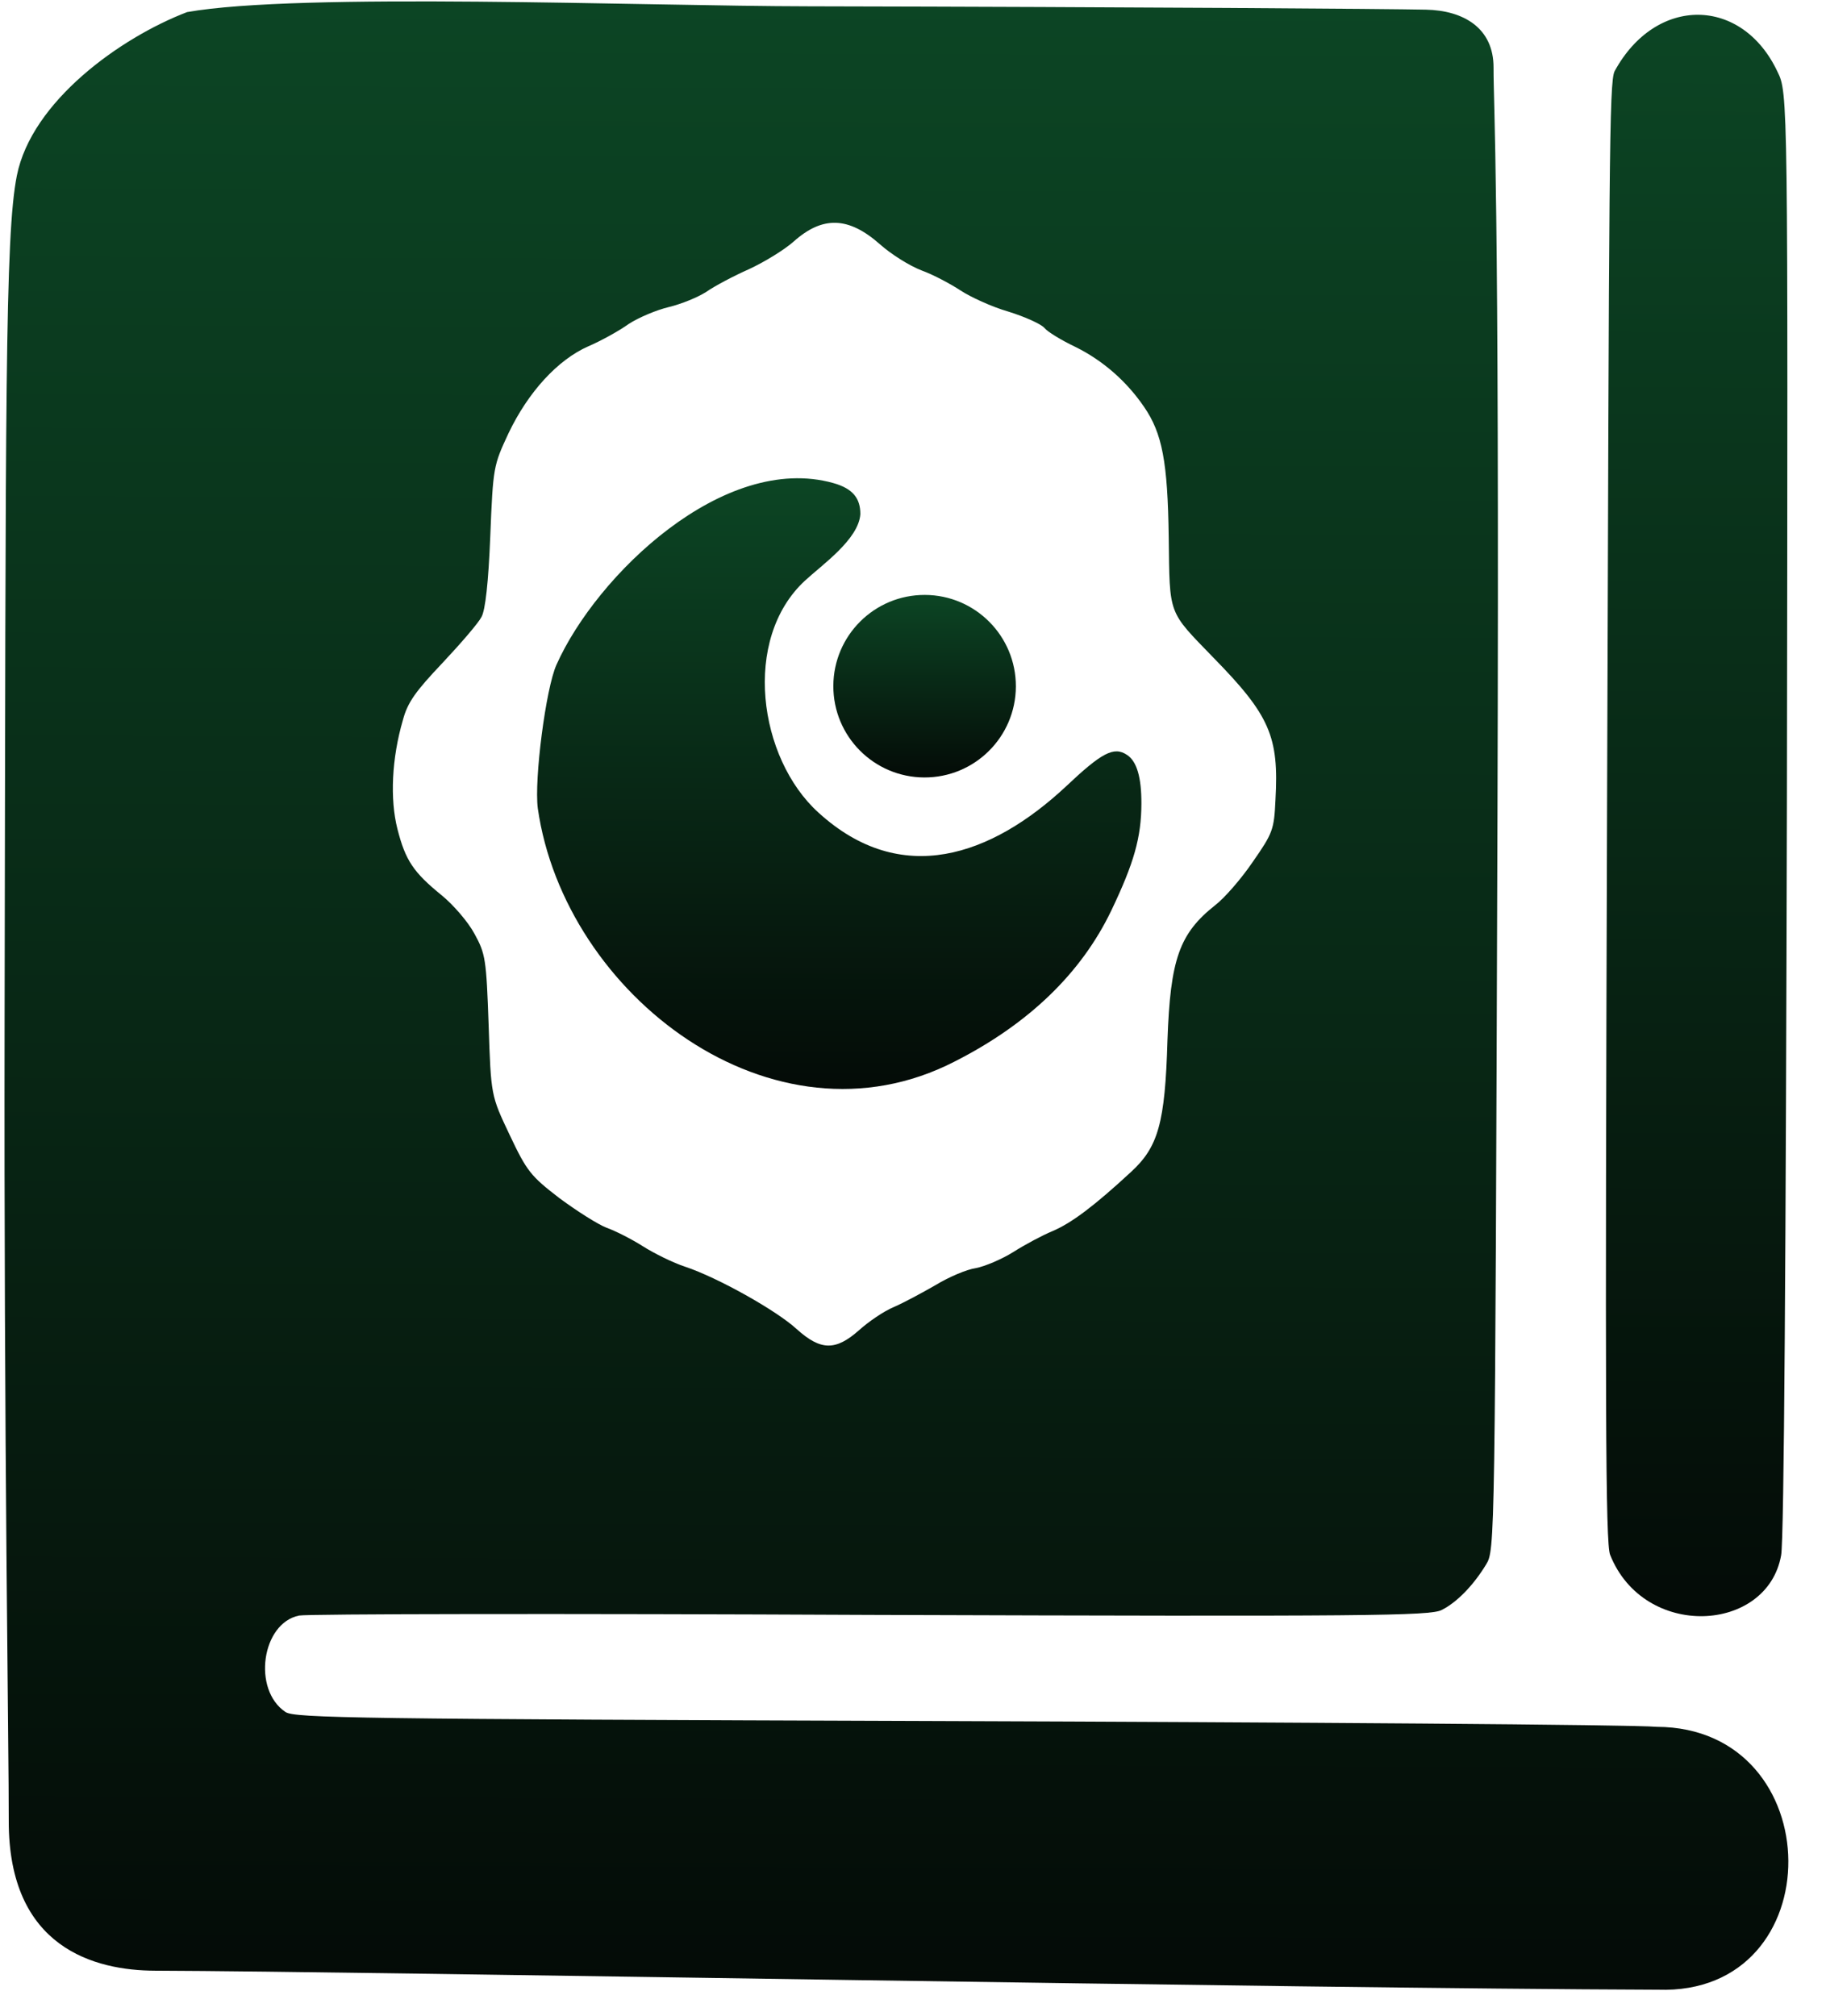<svg width="48" height="53" viewBox="0 0 48 53" fill="none" xmlns="http://www.w3.org/2000/svg">
<path d="M4.074 51.801C2.505 51.796 0.219 51.214 0.23 47.852C0.236 46.156 0.1 37.92 0.121 26.764C0.152 10.481 0.128 6.197 0.443 4.617C0.831 2.665 3.16 0.991 4.918 0.318C7.866 -0.205 16.906 0.161 21.264 0.166C29.997 0.184 36.521 0.233 37.488 0.254C38.456 0.275 39.265 0.724 39.261 1.78C39.258 2.837 39.419 4.632 39.364 21.415C39.299 40.737 39.299 40.737 39.063 41.127C38.737 41.663 38.3 42.12 37.896 42.32C37.594 42.475 35.995 42.492 22.902 42.449C14.84 42.411 8.075 42.422 7.862 42.466C6.878 42.664 6.626 44.418 7.507 45.003C7.753 45.16 9.341 45.188 24.681 45.239C33.973 45.27 42.947 45.333 43.551 45.391C48.126 45.406 48.189 52.459 43.584 52.301C33.964 52.269 9.723 51.82 4.074 51.801ZM22.58 34.967C22.827 34.745 23.23 34.466 23.499 34.355C23.756 34.244 24.249 33.978 24.596 33.778C24.944 33.566 25.414 33.367 25.649 33.334C25.884 33.29 26.332 33.101 26.634 32.912C26.948 32.712 27.407 32.468 27.676 32.357C28.169 32.146 28.763 31.701 29.727 30.809C30.445 30.152 30.626 29.526 30.689 27.346C30.764 25.211 31.001 24.541 31.942 23.795C32.178 23.617 32.627 23.104 32.93 22.657C33.458 21.899 33.492 21.809 33.528 21.027C33.623 19.361 33.379 18.801 31.897 17.287C30.693 16.042 30.749 16.198 30.722 14.119C30.695 12.139 30.552 11.39 30.074 10.695C29.607 10.011 28.982 9.473 28.279 9.124C27.899 8.943 27.531 8.719 27.453 8.618C27.364 8.517 26.94 8.325 26.504 8.19C26.069 8.065 25.51 7.806 25.254 7.638C24.997 7.469 24.539 7.222 24.227 7.109C23.903 6.985 23.423 6.681 23.133 6.423C22.308 5.693 21.626 5.669 20.864 6.348C20.628 6.56 20.102 6.883 19.698 7.071C19.295 7.249 18.791 7.515 18.567 7.671C18.343 7.816 17.906 7.993 17.582 8.071C17.257 8.148 16.787 8.347 16.529 8.514C16.283 8.692 15.801 8.959 15.465 9.103C14.659 9.458 13.884 10.306 13.367 11.389C12.972 12.237 12.961 12.271 12.888 14.093C12.839 15.312 12.758 16.038 12.657 16.217C12.578 16.373 12.118 16.908 11.636 17.421C10.929 18.168 10.715 18.458 10.591 18.927C10.297 19.932 10.248 21.005 10.447 21.789C10.657 22.617 10.868 22.931 11.615 23.537C11.916 23.784 12.306 24.233 12.473 24.546C12.762 25.073 12.784 25.207 12.845 26.951C12.906 28.797 12.906 28.797 13.395 29.827C13.85 30.79 13.95 30.913 14.709 31.497C15.166 31.834 15.713 32.183 15.947 32.273C16.17 32.352 16.595 32.566 16.896 32.757C17.197 32.948 17.699 33.196 18.012 33.297C18.861 33.58 20.412 34.446 20.947 34.94C21.572 35.501 21.963 35.513 22.58 34.967Z" fill="url(#paint0_linear)"/>
<path d="M14.137 21.247C14.039 20.486 14.349 18.083 14.63 17.469C15.681 15.117 19.026 11.893 21.903 12.697C22.428 12.844 22.617 13.107 22.616 13.515C22.571 14.181 21.601 14.852 21.157 15.266C19.501 16.799 19.934 19.931 21.516 21.361C23.692 23.344 26.06 22.499 28.015 20.678C28.957 19.787 29.282 19.609 29.628 19.845C29.885 20.013 30.006 20.439 30.004 21.121C30.001 22.015 29.809 22.686 29.212 23.936C28.424 25.577 27.044 26.914 25.095 27.903C20.326 30.357 14.839 26.157 14.137 21.247Z" fill="url(#paint1_linear)"/>
<path d="M42.325 40.869C42.203 40.562 42.192 37.039 42.245 21.228C42.301 4.309 42.297 2.152 42.444 1.87C43.534 -0.127 45.796 -0.087 46.724 1.884C47.001 2.451 47.001 2.451 46.973 20.89C46.945 32.755 46.9 40.472 46.82 40.884C46.455 42.928 43.216 43.106 42.325 40.869Z" fill="url(#paint2_linear)"/>
<circle cx="24.305" cy="18.037" r="2.399" transform="rotate(0.191 24.305 18.037)" fill="url(#paint3_linear)"/>
<defs>
<linearGradient id="paint0_linear" x1="23.684" y1="0.078" x2="23.51" y2="52.237" gradientUnits="userSpaceOnUse">
<stop stop-color="#0C4524"/>
<stop offset="1" stop-color="#040B07"/>
</linearGradient>
<linearGradient id="paint1_linear" x1="22.089" y1="12.575" x2="22.036" y2="28.624" gradientUnits="userSpaceOnUse">
<stop stop-color="#0C4524"/>
<stop offset="1" stop-color="#040B07"/>
</linearGradient>
<linearGradient id="paint2_linear" x1="44.679" y1="0.389" x2="44.539" y2="42.482" gradientUnits="userSpaceOnUse">
<stop stop-color="#0C4524"/>
<stop offset="1" stop-color="#040B07"/>
</linearGradient>
<linearGradient id="paint3_linear" x1="24.305" y1="15.638" x2="24.305" y2="20.436" gradientUnits="userSpaceOnUse">
<stop stop-color="#0C4524"/>
<stop offset="1" stop-color="#040B07"/>
</linearGradient>
</defs>
</svg>
